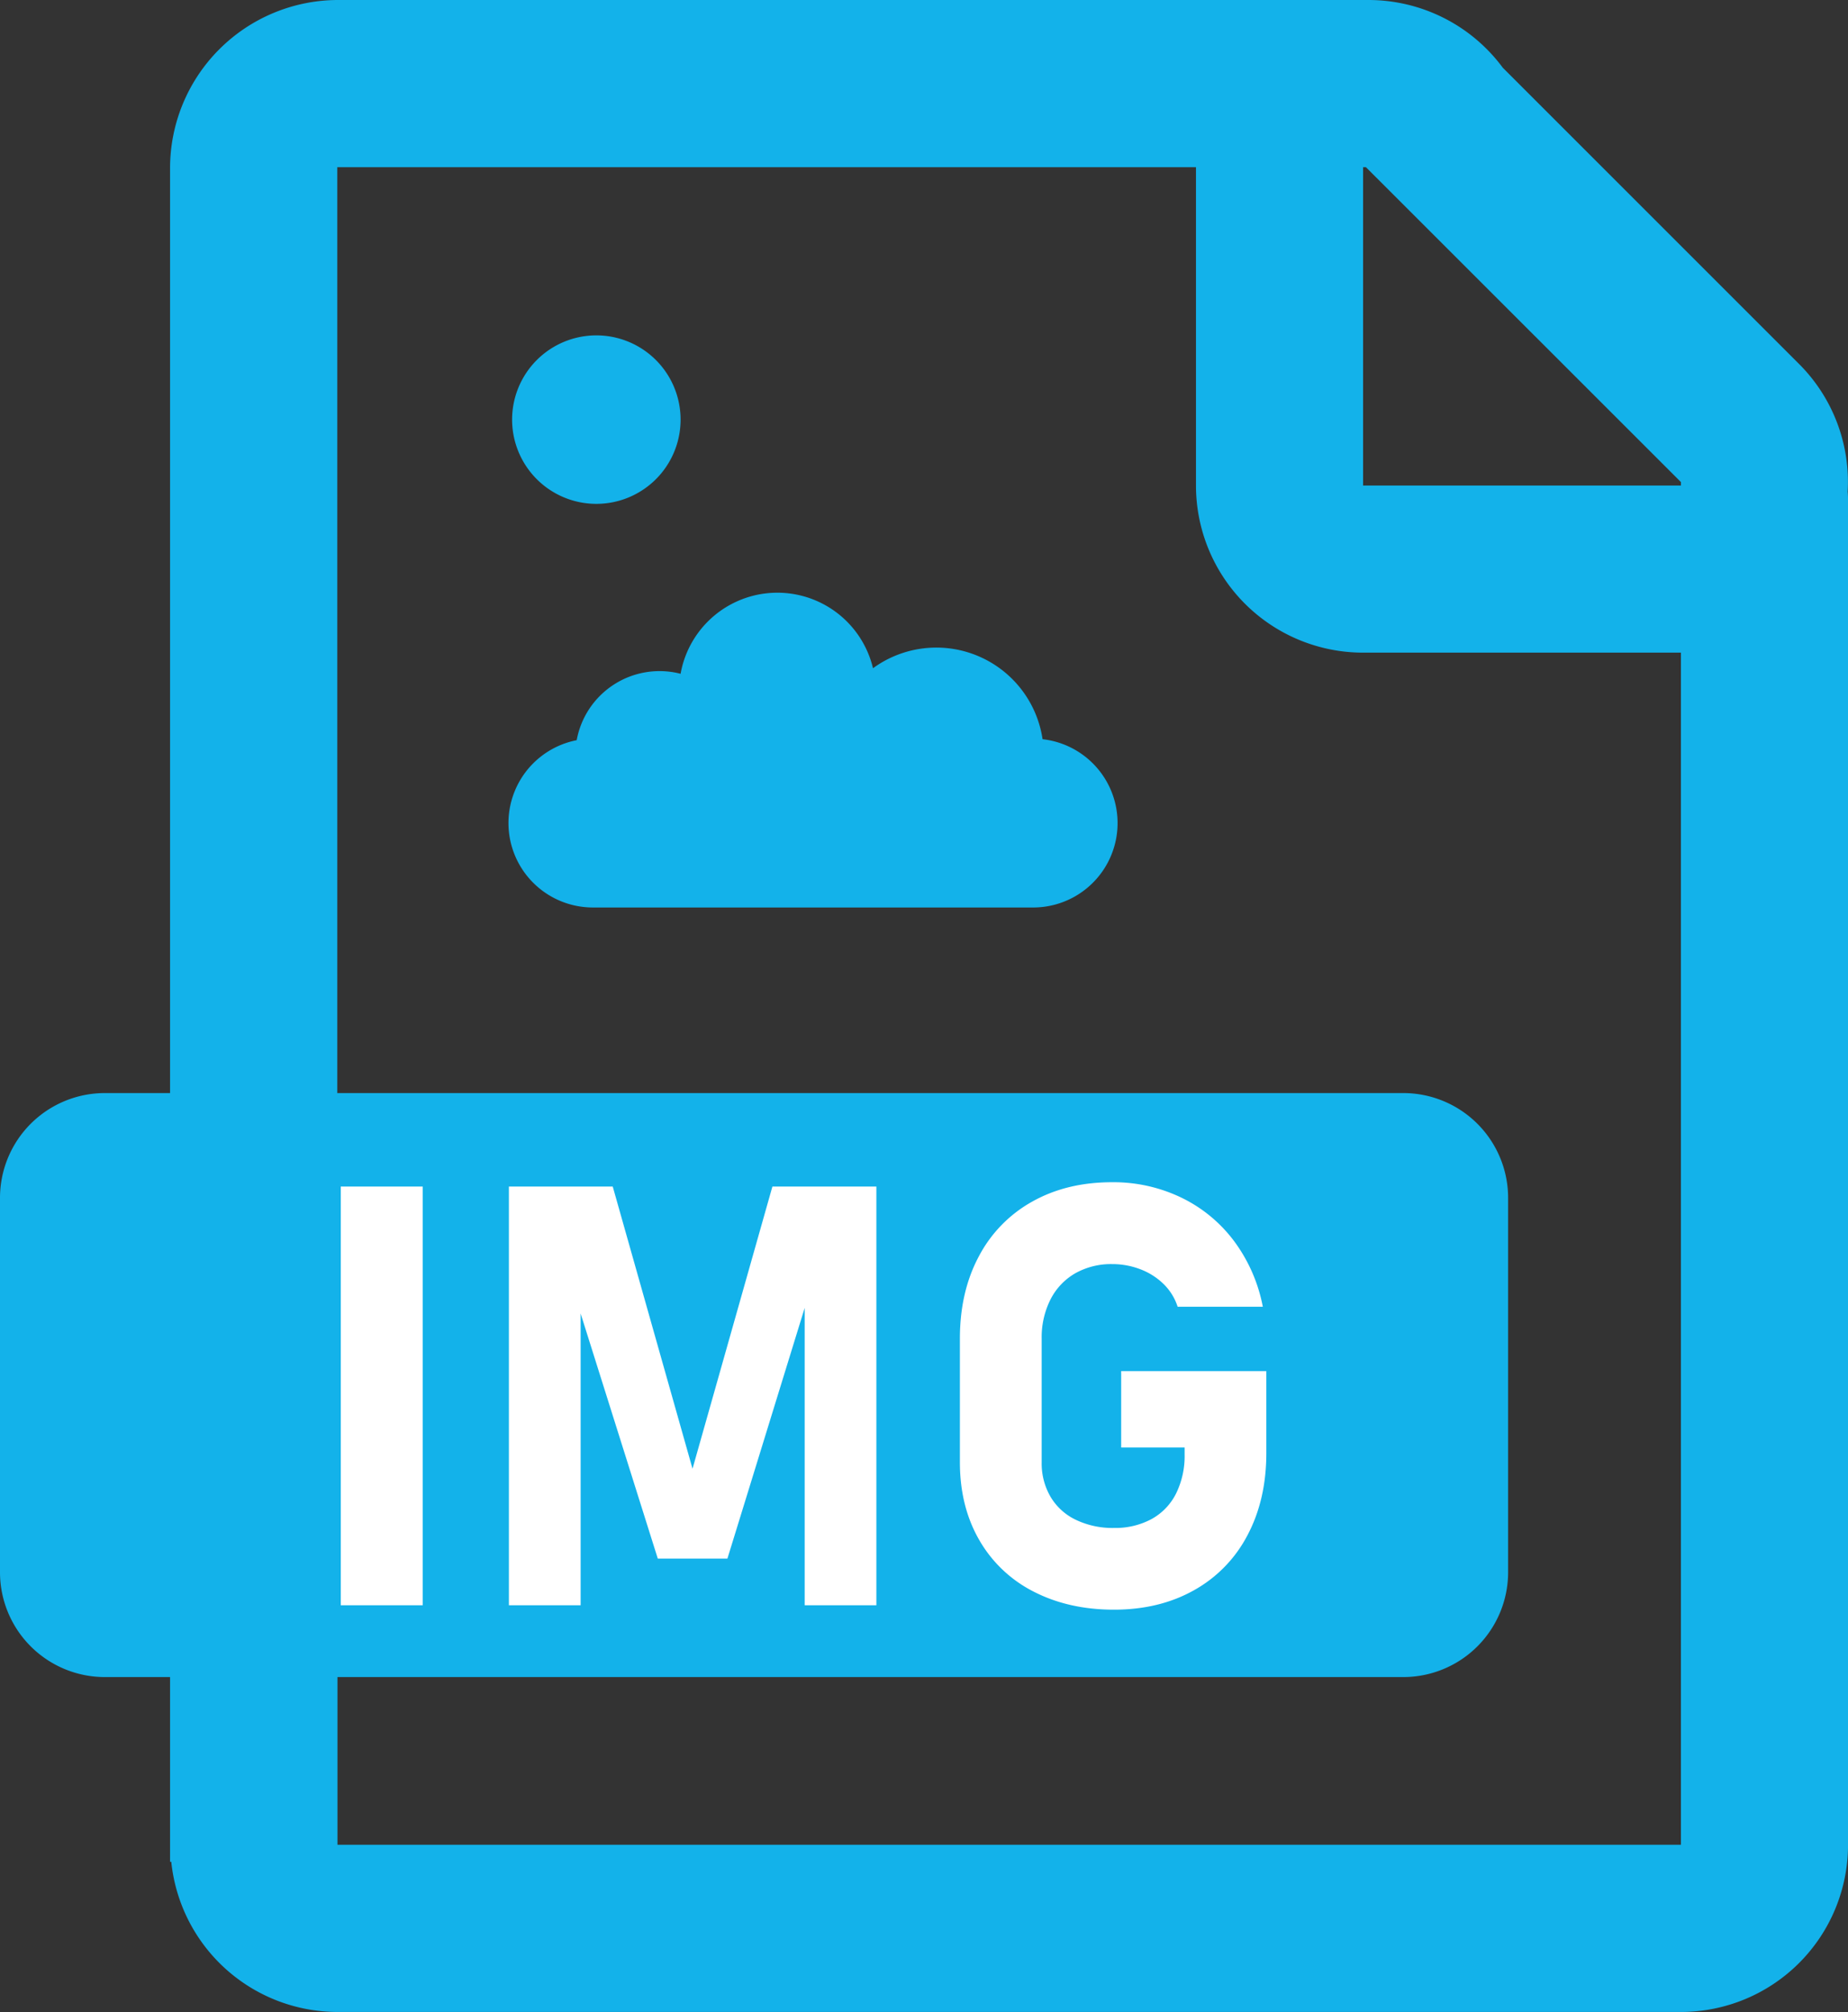 <svg id="图层_1" data-name="图层 1" xmlns="http://www.w3.org/2000/svg" xmlns:xlink="http://www.w3.org/1999/xlink" viewBox="0 0 563.99 614.11"><rect x="0" y="0" width="563.99" height="614.11" fill="#333333" stroke="none"/><defs><style>.cls-1{fill:none;}.cls-2{clip-path:url(#clip-path);}.cls-3{fill:#13b2ea;}.cls-4{fill:#fff;}</style><clipPath id="clip-path" transform="translate(-15 -114.66)"><rect class="cls-1" x="15" y="113.89" width="564" height="615.84"/></clipPath></defs><g class="cls-2"><path class="cls-3" d="M578.88,264.77A50.89,50.89,0,0,0,564,225.69l-90.37-90.37a51,51,0,0,0-41-20.66H118.05A51.33,51.33,0,0,0,66.9,166V448.27H47a32,32,0,0,0-32,32V594.51a32,32,0,0,0,32,32H66.9v56.38h.37a51.05,51.05,0,0,0,50.78,45.83H528v0a51,51,0,0,0,51-51V268.06c0-1.11,0-2.2-.11-3.29ZM528,677.69h-410V626.51H443.26a32,32,0,0,0,32-32V480.27a32,32,0,0,0-32-32H117.94V165.69H380v97.16a51,51,0,0,0,51,51h97ZM232.34,479.53m-46.24,119h0M528,262.85H431V165.69h.87L528,261.79Zm0,0" transform="translate(-15 -114.66)"/></g><path class="cls-3" d="M197,268.44a25.71,25.71,0,1,0-25.71-25.71A25.71,25.71,0,0,0,197,268.44ZM243.48,517.8c0-6.18-4.59-12-12.46-12H214.79v24.06H231c7.87,0,12.46-5.84,12.46-12Zm89.7-177.53a32.78,32.78,0,0,0-51.75-21.66,30,30,0,0,0-58.72,1.69A25.71,25.71,0,0,0,191,340.57a25.77,25.77,0,0,0,5,51.06H330.27a25.76,25.76,0,0,0,2.91-51.36Zm0,0" transform="translate(-15 -114.66)"/><path class="cls-4" d="M144,604.59H119V476.8h25Z" transform="translate(-15 -114.66)"/><path class="cls-4" d="M250.73,476.8h31.73V604.59H260.58V505.36l.88,5.62L237,590.35H215.75l-24.43-77.61.88-7.38v99.23H170.31V476.8H202l24.35,86.13Z" transform="translate(-15 -114.66)"/><path class="cls-4" d="M401.47,533.13v25q0,14.25-5.76,25.1A40.74,40.74,0,0,1,379.41,600q-10.56,5.94-24.44,5.94t-24.65-5.58a39.92,39.92,0,0,1-16.52-15.78q-5.85-10.2-5.85-23.64V523.2q0-14.24,5.76-25.05A40.76,40.76,0,0,1,330,481.41q10.55-5.94,24.43-5.93a47.68,47.68,0,0,1,21.1,4.7,43.9,43.9,0,0,1,16.13,13.31,49,49,0,0,1,8.74,20h-26a16.88,16.88,0,0,0-4.35-7,20.5,20.5,0,0,0-7.12-4.48,23.85,23.85,0,0,0-8.49-1.54,22.25,22.25,0,0,0-11.29,2.81,19.22,19.22,0,0,0-7.56,8,25.63,25.63,0,0,0-2.68,12v37.71a20.14,20.14,0,0,0,2.73,10.54,17.88,17.88,0,0,0,7.73,7A25.88,25.88,0,0,0,355,581a23.32,23.32,0,0,0,11.38-2.68,18.17,18.17,0,0,0,7.52-7.78,25.88,25.88,0,0,0,2.63-12v-2.11H357.17V533.13Z" transform="translate(-15 -114.66)"/></svg>